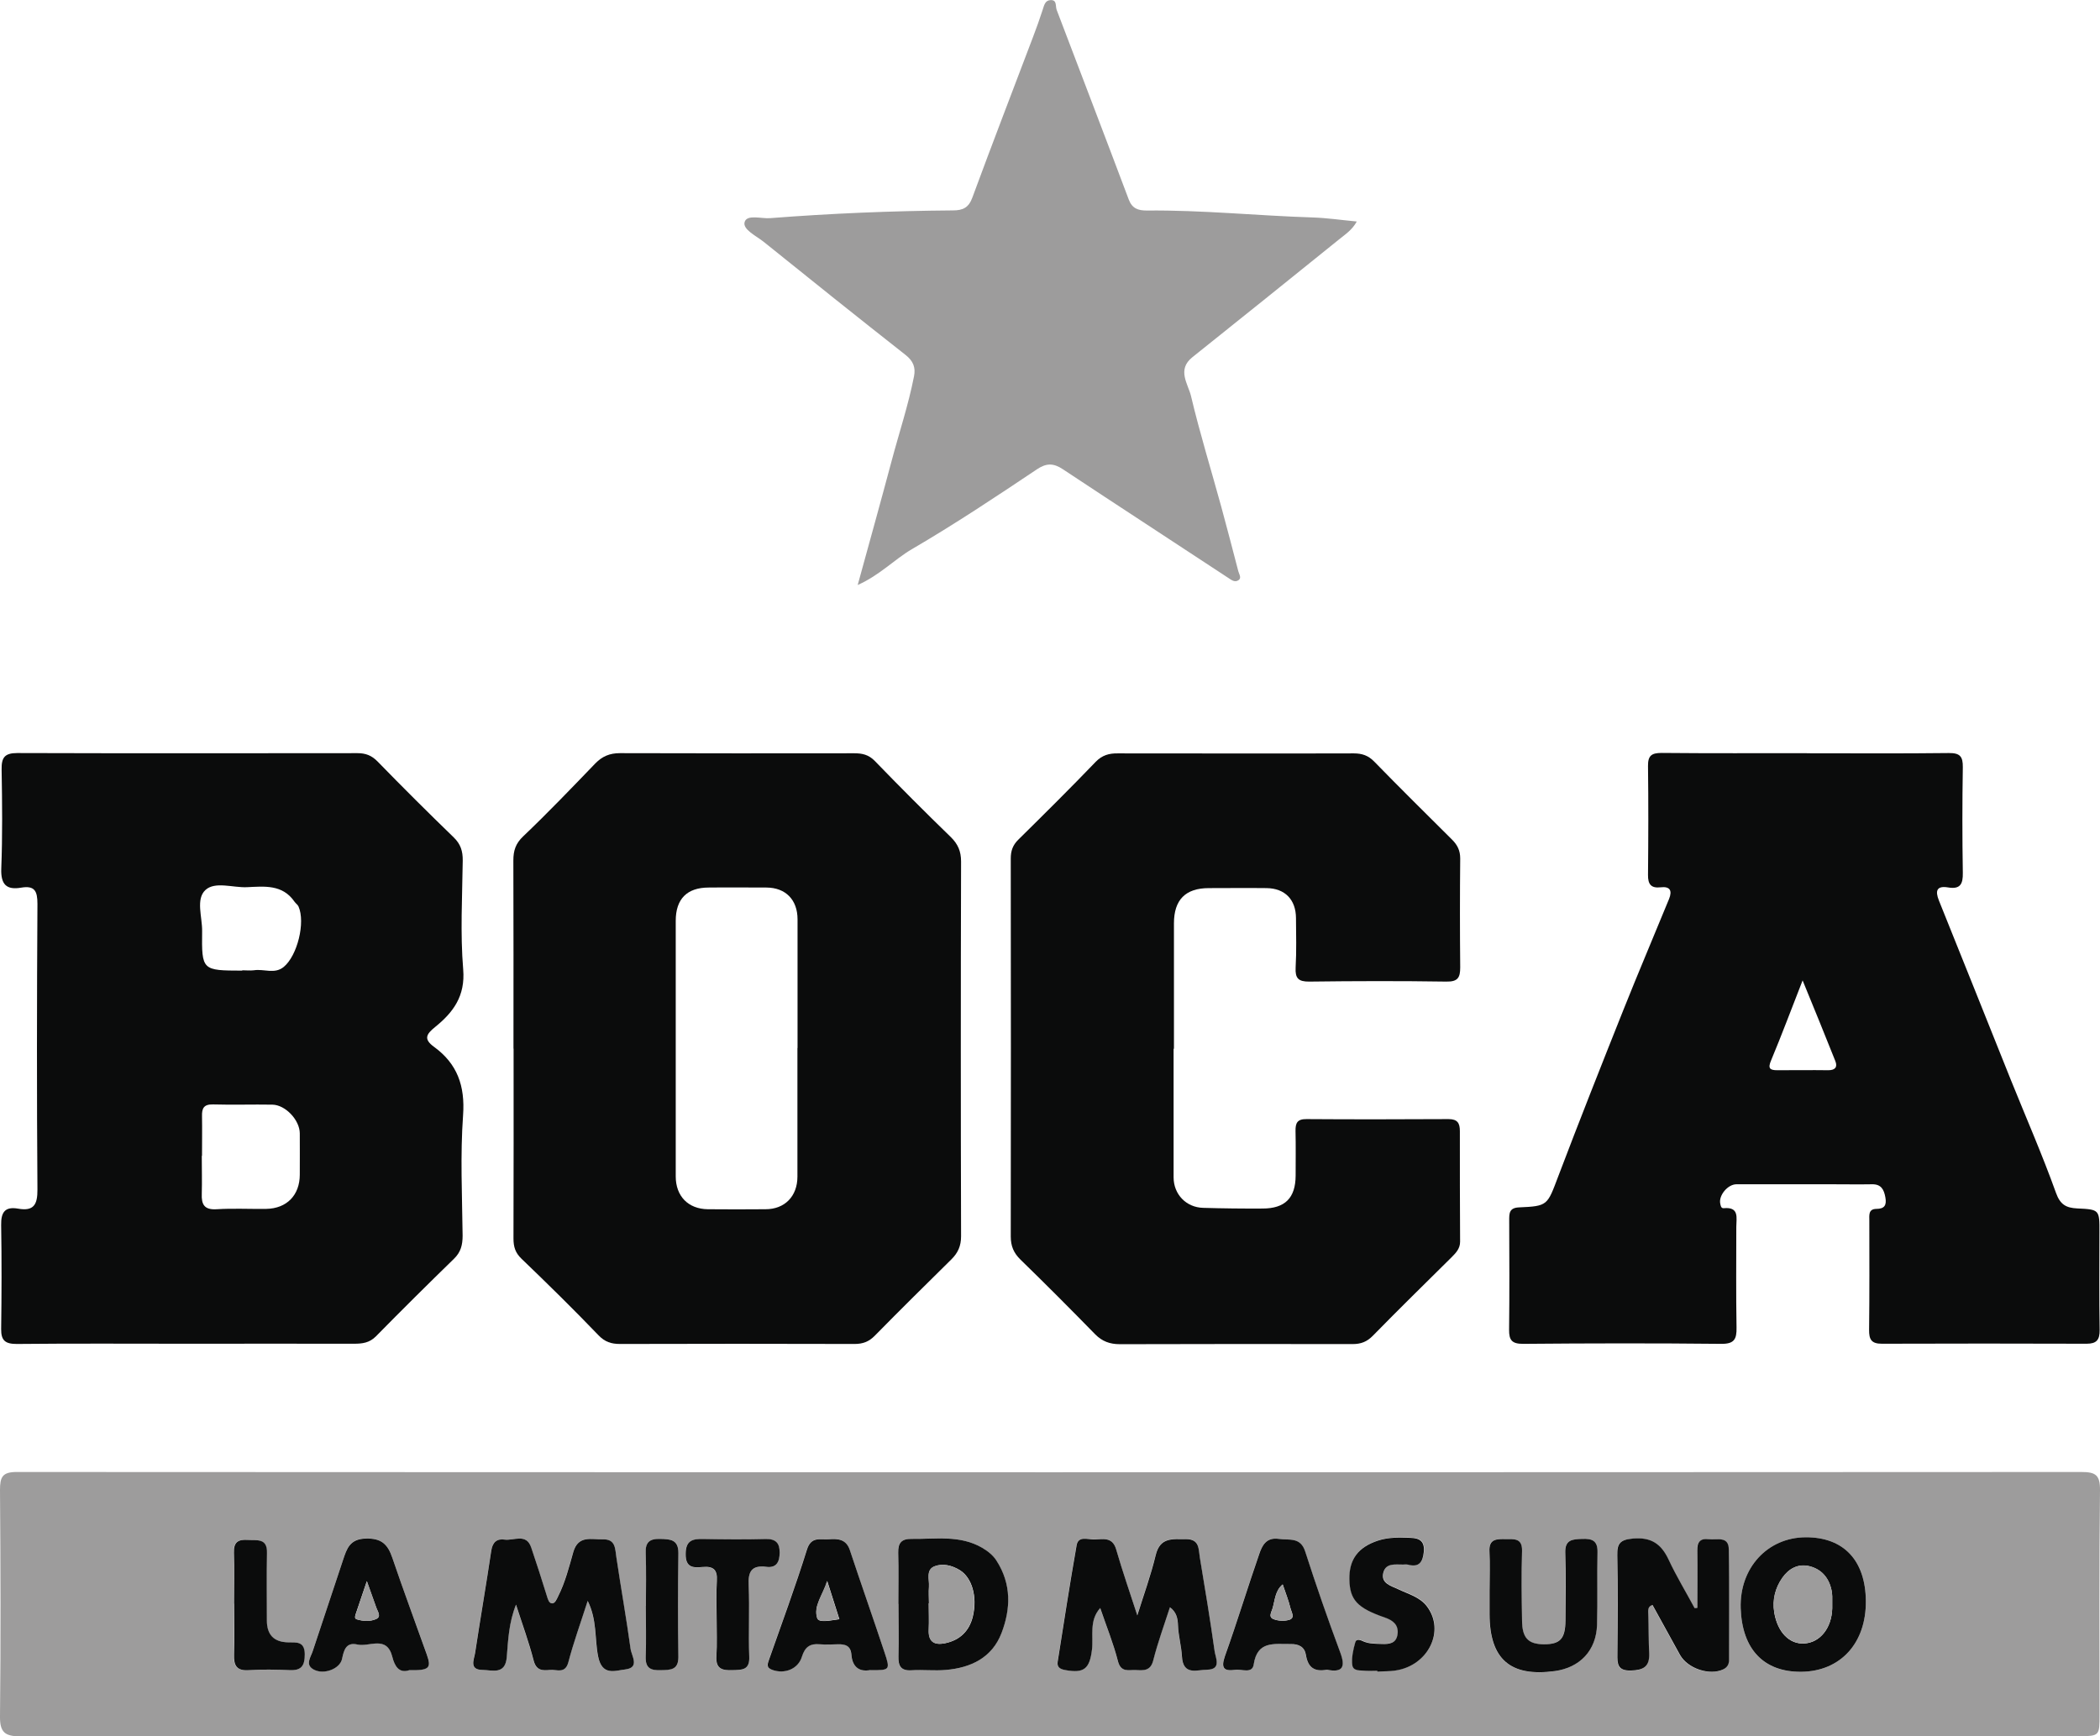 <?xml version="1.0" encoding="UTF-8"?>
<svg id="Capa_2" data-name="Capa 2" xmlns="http://www.w3.org/2000/svg" viewBox="0 0 181.71 150.27">
  <defs>
    <style>
      .cls-1 {
        fill: #9d9c9c;
      }

      .cls-2 {
        fill: #0b0c0c;
      }
    </style>
  </defs>
  <g id="Capa_1-2" data-name="Capa 1">
    <g>
      <path class="cls-1" d="M90.81,150.24c-29.67,0-59.35-.01-89.02,.03-1.36,0-1.81-.34-1.79-1.75,.07-6.52,.05-13.05,0-19.57,0-1.12,.2-1.57,1.47-1.56,59.54,.03,119.08,.03,178.62,0,1.22,0,1.63,.24,1.62,1.56-.08,6.48-.04,12.95-.04,19.43,0,1.86,0,1.87-1.83,1.87-25.24,0-50.49,0-75.73,0-4.43,0-8.86,0-13.29,0Zm10.42-11.15c.55,.42,.67,.97,.69,1.55,.03,.91,.29,1.79,.34,2.68,.09,1.72,1.31,1.18,2.18,1.17,1.27-.01,.73-1.02,.65-1.6-.38-2.71-.83-5.42-1.28-8.12-.12-.71,0-1.59-1.19-1.58-1.15,0-2.25-.2-2.63,1.39-.42,1.74-1.04,3.43-1.59,5.21-.63-1.94-1.28-3.81-1.83-5.71-.34-1.17-1.23-.84-1.98-.86-.51,0-1.3-.3-1.44,.49-.59,3.35-1.11,6.72-1.64,10.08-.08,.48,.21,.65,.65,.73,1.63,.3,2.13-.1,2.32-1.79,.14-1.18-.27-2.49,.71-3.58,.54,1.58,1.14,3.06,1.53,4.59,.26,1.02,.93,.75,1.54,.78,.65,.03,1.28,.11,1.52-.84,.39-1.54,.94-3.04,1.44-4.59Zm-50.39-.55c.82,1.63,.6,3.27,.9,4.79,.35,1.74,1.47,1.25,2.34,1.15,1.31-.15,.56-1.18,.47-1.8-.36-2.63-.83-5.24-1.22-7.87-.11-.77-.06-1.62-1.17-1.59-.98,.03-2.13-.4-2.56,1.09-.37,1.3-.71,2.62-1.32,3.85-.14,.27-.28,.6-.51,.6-.27,0-.37-.35-.46-.64-.43-1.4-.88-2.79-1.35-4.18-.43-1.29-1.53-.58-2.32-.7-.62-.09-1.03,.2-1.14,.95-.43,2.96-.95,5.9-1.4,8.86-.09,.58-.54,1.45,.63,1.47,.87,.01,1.99,.45,2.11-1.12,.12-1.48,.18-2.99,.8-4.53,.55,1.71,1.11,3.26,1.53,4.85,.22,.87,.78,.86,1.4,.8,.58-.06,1.32,.38,1.6-.67,.45-1.72,1.06-3.39,1.67-5.3Zm96.01,.62c-.08,0-.16,.01-.24,.02-.76-1.4-1.58-2.76-2.25-4.2-.64-1.36-1.51-1.96-3.09-1.82-1.08,.09-1.37,.39-1.35,1.43,.06,2.85,.04,5.71,.01,8.57,0,.85,0,1.44,1.17,1.42,1.07-.02,1.62-.32,1.58-1.45-.04-1.14-.04-2.28-.08-3.42-.01-.34-.06-.66,.37-.8,.79,1.44,1.58,2.88,2.38,4.32,.65,1.18,2.56,1.81,3.74,1.25,.33-.16,.5-.43,.5-.8,0-3.19,.03-6.38-.02-9.57-.02-1.21-1.05-.8-1.73-.89-.75-.1-1.01,.26-1,.98,.03,1.66,0,3.31,0,4.97Zm14.6-.6c-.03-3.53-1.93-5.54-5.22-5.52-3.28,.02-5.72,2.64-5.61,6.14,.12,3.55,1.98,5.54,5.25,5.5,3.38-.04,5.61-2.47,5.58-6.12Zm-83.72,.24c0,1.52,.02,3.04,0,4.56-.02,.81,.21,1.25,1.13,1.19,.99-.06,2,.06,2.99-.03,2.16-.19,3.98-1.06,4.8-3.19,.81-2.11,.86-4.27-.43-6.26-.3-.46-.73-.83-1.24-1.12-1.94-1.13-4.05-.75-6.12-.77-.87-.01-1.17,.35-1.15,1.2,.04,1.47,.01,2.95,.01,4.42Zm51.15-1.24c0,.71,0,1.43,0,2.14,0,3.89,1.79,5.45,5.64,4.92,2.18-.3,3.59-1.78,3.66-4,.06-2.09-.02-4.19,.04-6.29,.03-1.02-.48-1.18-1.33-1.15-.84,.03-1.5,.06-1.46,1.2,.06,1.95,.04,3.91,.02,5.86-.02,1.59-.47,2.06-1.87,2.06-1.37,0-1.88-.54-1.89-2.07-.02-2-.05-4,0-6,.03-1.15-.7-1.02-1.42-1.03-.76-.02-1.46-.04-1.4,1.07,.06,1.09,.01,2.19,0,3.29Zm-14.08,6.94c1.38,.28,1.62-.24,1.15-1.52-1.07-2.88-2.08-5.78-3.02-8.7-.42-1.29-1.38-.97-2.28-1.1-1.1-.16-1.44,.57-1.7,1.31-1.02,2.94-1.92,5.92-2.97,8.84-.38,1.05-.08,1.31,.89,1.18,.56-.08,1.48,.37,1.6-.46,.31-2.08,1.77-1.75,3.17-1.77,.75-.01,1.24,.26,1.35,.94,.17,1.08,.74,1.48,1.8,1.28Zm-39.5,.03c1.7,.01,1.73,0,1.22-1.56-.98-2.95-2.01-5.87-2.99-8.82-.31-.95-1.01-1.01-1.81-.95-.75,.06-1.53-.28-1.91,.91-1,3.19-2.16,6.33-3.27,9.49-.14,.39-.28,.7,.26,.9,1.06,.39,2.25-.05,2.58-1.14,.26-.85,.69-1.16,1.54-1.07,.52,.05,1.05,.03,1.57,0,.65-.03,1.11,.13,1.17,.9,.08,1.07,.69,1.51,1.64,1.33Zm-39.88,0c1.72,.03,1.93-.17,1.51-1.35-.99-2.79-2.04-5.56-2.98-8.37-.4-1.17-.95-1.7-2.31-1.67-1.38,.04-1.63,.87-1.95,1.83-.88,2.64-1.75,5.27-2.63,7.91-.18,.55-.69,1.17,.09,1.6,.87,.47,2.27-.06,2.45-.93,.16-.79,.36-1.46,1.32-1.24,1.04,.24,2.55-.84,3.03,1.08,.19,.75,.56,1.45,1.47,1.14Zm83.78,.05s0,.04,0,.06c.52-.03,1.05-.01,1.57-.09,2.83-.42,4.31-3.44,2.72-5.55-.63-.83-1.63-1.08-2.52-1.5-.57-.27-1.52-.49-1.24-1.46,.24-.83,1.05-.65,1.7-.66,.14,0,.29-.02,.43,.01,.96,.25,1.27-.22,1.36-1.1,.09-.91-.35-1.2-1.15-1.22-.95-.03-1.89-.06-2.82,.24-1.69,.55-2.5,1.59-2.47,3.34,.03,1.78,.68,2.49,3.08,3.32,.7,.24,1.19,.63,1.09,1.43-.11,.83-.73,.88-1.39,.85-.52-.02-1.05,0-1.54-.21-.25-.11-.64-.29-.73,.07-.17,.63-.33,1.31-.26,1.95,.07,.59,.74,.46,1.19,.51,.33,.04,.67,0,1,0Zm-57.2-4.51c0,1.09,.06,2.19-.02,3.28-.07,1.11,.52,1.22,1.4,1.2,.83-.02,1.49,0,1.44-1.17-.08-2.04,.04-4.09-.05-6.13-.05-1.19,.21-1.82,1.53-1.64,.9,.12,1.14-.47,1.15-1.23,0-.81-.32-1.2-1.2-1.18-1.81,.04-3.61,.03-5.42,0-.93-.02-1.51,.12-1.51,1.3,0,1.21,.68,1.19,1.47,1.12,.91-.08,1.29,.23,1.23,1.19-.07,1.09-.02,2.19-.02,3.28Zm-41.76-1.29c0,1.47,.04,2.95-.01,4.42-.03,.95,.23,1.41,1.28,1.34,1.18-.08,2.38-.05,3.56,0,1.02,.04,1.29-.42,1.28-1.38,0-1.13-.72-1.02-1.44-1.03q-1.83-.03-1.84-1.89c0-1.95-.03-3.9,.01-5.85,.03-1.31-.88-1.06-1.66-1.12-.83-.07-1.23,.18-1.2,1.1,.05,1.47,.01,2.95,.01,4.42Zm35.64,.18h0c0,1.47,.04,2.94-.01,4.41-.04,1,.44,1.19,1.31,1.16,.82-.03,1.53,0,1.52-1.13-.02-2.99-.04-5.98,0-8.97,.02-1.21-.69-1.23-1.57-1.26-.9-.02-1.29,.28-1.26,1.23,.06,1.52,.02,3.04,.02,4.56Z"/>
      <path class="cls-2" d="M16.17,116.29c-4.91,0-9.81-.03-14.72,.02-1,0-1.36-.3-1.35-1.29,.04-3,.05-6,0-9-.02-1.11,.33-1.62,1.47-1.42,1.35,.24,1.68-.35,1.67-1.65-.06-8.24-.05-16.48,0-24.72,0-1.11-.23-1.61-1.41-1.41-1.27,.22-1.77-.28-1.72-1.64,.11-2.85,.08-5.71,.03-8.57-.02-1.03,.24-1.44,1.35-1.44,9.81,.03,19.62,.02,29.44,.01,.7,0,1.22,.19,1.74,.72,2.16,2.22,4.36,4.41,6.59,6.57,.6,.58,.79,1.19,.78,2.01-.04,3.14-.22,6.3,.04,9.42,.19,2.31-.87,3.72-2.43,4.98-.78,.63-1.01,1.05-.09,1.72,2.01,1.46,2.69,3.38,2.51,5.91-.25,3.46-.08,6.95-.04,10.42,0,.8-.15,1.43-.75,2.01-2.27,2.21-4.52,4.44-6.74,6.7-.57,.58-1.19,.65-1.91,.65-4.81-.01-9.62,0-14.43,0h0Zm1.3-16.26s0,0-.01,0c0,1.09,.03,2.19,0,3.28-.04,.93,.22,1.41,1.29,1.34,1.42-.09,2.85-.01,4.28-.03,1.79-.03,2.91-1.19,2.91-2.97,0-1.19,.01-2.38,0-3.57-.01-1.15-1.24-2.46-2.37-2.48-1.71-.03-3.43,.03-5.14-.02-.8-.02-.97,.34-.95,1.02,.02,1.14,0,2.28,0,3.42Zm3.5-16.06c.33,0,.67,.04,1,0,.86-.14,1.79,.36,2.58-.29,1.18-.97,1.89-3.85,1.28-5.23-.07-.16-.25-.27-.35-.42-1.04-1.51-2.61-1.32-4.12-1.25-1.22,.05-2.75-.52-3.58,.24-.86,.79-.27,2.35-.29,3.57-.04,3.4-.01,3.4,3.47,3.41Z"/>
      <path class="cls-2" d="M156.34,65.19c4.1,0,8.19,.03,12.29-.02,.97-.01,1.22,.3,1.21,1.22-.05,3.05-.05,6.1,0,9.14,.02,.98-.22,1.45-1.28,1.27-.97-.16-1.13,.28-.79,1.13,2.09,5.17,4.15,10.36,6.23,15.54,1.31,3.25,2.72,6.47,3.9,9.76,.37,1.04,.9,1.3,1.83,1.35,1.94,.09,1.94,.11,1.93,2.08,0,2.81-.03,5.62,.02,8.43,.01,.87-.27,1.2-1.13,1.2-5.91-.02-11.81-.02-17.72,0-.91,0-1.11-.38-1.1-1.21,.04-3.14,.02-6.29,.02-9.43,0-.47-.1-1.02,.61-1.03,.71,0,.9-.33,.78-.99-.12-.68-.36-1.16-1.17-1.14-1.14,.02-2.29,0-3.43,0-2.76,0-5.53,0-8.29,0-.75,0-1.55,.97-1.4,1.67,.04,.18,.06,.42,.31,.4,1.36-.13,1.08,.85,1.08,1.61,0,2.91-.03,5.81,.02,8.72,.02,1.01-.2,1.42-1.32,1.41-5.72-.06-11.43-.05-17.15,0-.97,0-1.22-.32-1.21-1.23,.04-3.14,.02-6.29,.01-9.43,0-.61-.02-1.11,.84-1.15,2.51-.11,2.45-.17,3.4-2.68,1.83-4.82,3.73-9.62,5.64-14.41,1.28-3.21,2.64-6.4,3.95-9.6,.29-.72,.1-1.11-.74-1.01-.81,.09-1.09-.26-1.08-1.07,.03-3.14,.04-6.29,0-9.43-.01-.89,.3-1.13,1.17-1.13,4.19,.04,8.38,.02,12.58,.02Zm-.36,19.65c-.98,2.5-1.81,4.73-2.73,6.93-.3,.7-.1,.85,.54,.85,1.47,0,2.94-.02,4.41,0,.58,0,.82-.26,.61-.79-.89-2.25-1.81-4.48-2.83-6.98Z"/>
      <path class="cls-2" d="M44.43,90.75c0-5.43,.01-10.86-.01-16.28,0-.85,.19-1.47,.86-2.1,2.14-2.04,4.18-4.17,6.23-6.3,.6-.62,1.26-.89,2.12-.89,6.76,.02,13.52,.02,20.29,.01,.69,0,1.24,.12,1.77,.66,2.16,2.23,4.35,4.43,6.58,6.59,.62,.61,.89,1.23,.89,2.12-.03,10.81-.03,21.62,0,32.43,0,.84-.27,1.43-.83,1.99-2.22,2.19-4.45,4.39-6.64,6.62-.51,.52-1.04,.71-1.75,.71-6.76-.02-13.53-.02-20.29,0-.75,0-1.31-.17-1.87-.76-2.17-2.26-4.4-4.45-6.66-6.62-.54-.52-.69-1.04-.69-1.75,.02-5.48,.01-10.95,.01-16.43Zm24.58-.06c0-3.71,0-7.42,0-11.13,0-1.69-1.03-2.74-2.69-2.75-1.66,0-3.33-.02-4.99,0-1.89,0-2.86,.99-2.86,2.88,0,7.37,0,14.74,0,22.12,0,1.71,1.08,2.82,2.78,2.84,1.66,.02,3.33,.01,4.99,0,1.67,0,2.76-1.13,2.76-2.82,0-3.71,0-7.42,0-11.13Z"/>
      <path class="cls-2" d="M101.55,90.75c0,3.71,0,7.43,0,11.14,0,1.47,1.09,2.6,2.55,2.64,1.71,.05,3.43,.07,5.14,.06,1.96,0,2.86-.92,2.87-2.85,0-1.29,.02-2.57-.01-3.86-.01-.68,.14-1.04,.95-1.03,4.09,.03,8.19,.02,12.29,0,.78,0,.98,.35,.98,1.04,0,3.19,0,6.38,.02,9.57,0,.58-.34,.95-.71,1.32-2.29,2.27-4.59,4.52-6.84,6.82-.52,.53-1.04,.72-1.75,.72-6.71-.01-13.43-.01-20.14,.01-.86,0-1.53-.24-2.14-.86-2.13-2.18-4.28-4.34-6.46-6.46-.59-.58-.84-1.17-.84-2,.02-10.9,.01-21.81,0-32.71,0-.66,.17-1.16,.66-1.64,2.25-2.22,4.5-4.45,6.69-6.73,.56-.58,1.17-.74,1.9-.73,6.81,0,13.62,.02,20.43,0,.71,0,1.25,.18,1.76,.7,2.22,2.28,4.49,4.52,6.75,6.77,.46,.46,.7,.94,.7,1.62-.03,3.14-.03,6.28,0,9.43,0,.87-.19,1.25-1.2,1.23-3.95-.06-7.9-.05-11.86,0-.95,.01-1.23-.29-1.18-1.22,.08-1.42,.04-2.86,.03-4.28-.01-1.6-.96-2.57-2.54-2.59-1.67-.02-3.33,0-5,0-2.02,0-3.02,1.01-3.02,3.05,0,3.62,0,7.24,0,10.86Z"/>
      <path class="cls-1" d="M74.22,50.61c1.04-3.78,2-7.23,2.92-10.68,.65-2.45,1.46-4.87,1.95-7.37,.15-.76-.07-1.32-.73-1.84-4.12-3.24-8.21-6.51-12.29-9.8-.64-.51-1.82-1.06-1.64-1.7,.2-.69,1.43-.28,2.21-.34,5.26-.41,10.53-.63,15.81-.67,.88,0,1.37-.24,1.69-1.12,1.71-4.64,3.49-9.25,5.24-13.87,.3-.79,.59-1.59,.85-2.4,.12-.38,.21-.79,.67-.81,.58-.03,.41,.52,.53,.84,2.08,5.47,4.18,10.94,6.24,16.42,.29,.77,.8,.95,1.55,.95,4.8-.05,9.58,.45,14.37,.6,1.22,.04,2.44,.22,3.81,.35-.4,.73-.99,1.11-1.51,1.53-4.23,3.41-8.46,6.82-12.71,10.21-1.37,1.09-.37,2.32-.12,3.38,.76,3.21,1.74,6.37,2.61,9.55,.51,1.86,.99,3.73,1.48,5.6,.07,.26,.31,.59,0,.78-.31,.2-.59-.02-.89-.22-4.76-3.14-9.54-6.24-14.29-9.39-.83-.55-1.44-.54-2.27,.02-3.55,2.38-7.1,4.74-10.8,6.9-1.52,.89-2.76,2.24-4.69,3.1Z"/>
      <path class="cls-2" d="M101.23,139.1c-.5,1.55-1.05,3.05-1.44,4.59-.24,.95-.86,.87-1.52,.84-.61-.03-1.28,.24-1.54-.78-.39-1.53-.99-3-1.53-4.59-.98,1.09-.57,2.4-.71,3.58-.2,1.69-.69,2.09-2.32,1.79-.45-.08-.73-.25-.65-.73,.53-3.36,1.05-6.73,1.64-10.08,.14-.8,.93-.5,1.44-.49,.75,.01,1.64-.31,1.98,.86,.55,1.9,1.2,3.77,1.83,5.71,.55-1.77,1.17-3.46,1.59-5.21,.38-1.59,1.48-1.38,2.63-1.39,1.18,0,1.07,.87,1.19,1.58,.45,2.7,.9,5.41,1.28,8.12,.08,.57,.62,1.58-.65,1.6-.87,0-2.09,.55-2.18-1.17-.05-.89-.31-1.77-.34-2.68-.02-.58-.13-1.13-.69-1.55Z"/>
      <path class="cls-2" d="M50.85,138.55c-.61,1.91-1.22,3.58-1.67,5.3-.28,1.05-1.02,.61-1.6,.67-.62,.06-1.17,.07-1.4-.8-.41-1.59-.98-3.14-1.53-4.85-.62,1.55-.68,3.05-.8,4.53-.12,1.57-1.25,1.13-2.11,1.12-1.17-.02-.72-.89-.63-1.47,.45-2.96,.96-5.9,1.4-8.86,.11-.75,.52-1.04,1.14-.95,.8,.12,1.89-.59,2.32,.7,.47,1.39,.92,2.78,1.35,4.18,.09,.29,.18,.64,.46,.64,.24,0,.38-.33,.51-.6,.62-1.23,.95-2.55,1.32-3.85,.43-1.48,1.58-1.06,2.56-1.09,1.11-.03,1.05,.81,1.17,1.59,.39,2.63,.86,5.24,1.22,7.87,.08,.62,.84,1.65-.47,1.8-.88,.1-2,.59-2.34-1.15-.3-1.52-.08-3.15-.9-4.79Z"/>
      <path class="cls-2" d="M146.86,139.16c0-1.66,.02-3.31,0-4.97-.01-.73,.24-1.08,1-.98,.69,.09,1.72-.32,1.73,.89,.05,3.19,.02,6.38,.02,9.57,0,.37-.16,.64-.5,.8-1.18,.56-3.08-.07-3.74-1.25-.8-1.44-1.59-2.88-2.38-4.32-.43,.14-.38,.46-.37,.8,.04,1.14,.03,2.28,.08,3.42,.04,1.13-.51,1.42-1.58,1.45-1.16,.03-1.18-.57-1.17-1.42,.03-2.86,.05-5.71-.01-8.57-.02-1.03,.27-1.33,1.35-1.43,1.58-.14,2.45,.46,3.09,1.82,.67,1.44,1.5,2.8,2.25,4.2,.08,0,.16-.01,.24-.02Z"/>
      <path class="cls-2" d="M161.45,138.56c.03,3.65-2.2,6.08-5.58,6.12-3.26,.03-5.13-1.95-5.25-5.5-.11-3.5,2.33-6.12,5.61-6.14,3.29-.02,5.19,1.99,5.22,5.52Zm-2.91-.12c0-.06,.02-.45-.06-.81-.22-1.05-.84-1.81-1.9-2.08-.99-.25-1.8,.21-2.35,.99-.62,.88-.88,1.9-.71,2.99,.28,1.73,1.32,2.79,2.62,2.7,1.36-.09,2.35-1.34,2.4-3.03,0-.14,0-.29,0-.75Z"/>
      <path class="cls-2" d="M77.73,138.8c0-1.47,.03-2.95-.01-4.42-.02-.85,.28-1.21,1.15-1.2,2.07,.03,4.17-.36,6.12,.77,.51,.3,.95,.66,1.24,1.12,1.29,2,1.24,4.15,.43,6.26-.82,2.13-2.64,3-4.8,3.19-.99,.09-2-.03-2.99,.03-.92,.06-1.15-.38-1.13-1.19,.03-1.52,0-3.04,0-4.56Zm2.64-.05h0c0,.76,.03,1.52,0,2.28-.05,1.04,.46,1.37,1.4,1.18,1.29-.26,2.11-1.07,2.41-2.32,.41-1.73-.09-3.36-1.12-4-.68-.42-1.47-.61-2.18-.34-.78,.3-.44,1.15-.49,1.78-.04,.47,0,.95,0,1.42Z"/>
      <path class="cls-2" d="M128.89,137.56c0-1.1,.05-2.19-.01-3.29-.06-1.11,.64-1.08,1.4-1.07,.72,.01,1.45-.12,1.42,1.03-.06,2-.03,4,0,6,.01,1.52,.52,2.06,1.89,2.07,1.4,0,1.85-.46,1.87-2.06,.02-1.95,.05-3.91-.02-5.86-.04-1.14,.62-1.17,1.46-1.2,.85-.03,1.35,.13,1.33,1.15-.05,2.09,.02,4.19-.04,6.29-.07,2.22-1.48,3.7-3.66,4-3.85,.52-5.63-1.03-5.64-4.92,0-.71,0-1.43,0-2.14Z"/>
      <path class="cls-2" d="M114.8,144.5c-1.06,.2-1.63-.19-1.8-1.28-.11-.68-.6-.96-1.35-.94-1.4,.02-2.86-.31-3.17,1.77-.12,.83-1.04,.38-1.6,.46-.96,.13-1.26-.12-.89-1.18,1.05-2.93,1.95-5.9,2.97-8.84,.25-.73,.6-1.47,1.7-1.31,.9,.13,1.87-.19,2.28,1.1,.94,2.92,1.95,5.82,3.02,8.7,.48,1.28,.24,1.8-1.15,1.52Zm-3.81-7.38c-.64,.53-.66,1.31-.86,2.02-.09,.35-.42,.79,.06,.98,.41,.16,.95,.19,1.37,.06,.52-.16,.19-.66,.11-.97-.17-.71-.45-1.39-.68-2.09Z"/>
      <path class="cls-2" d="M75.31,144.53c-.95,.18-1.56-.26-1.64-1.33-.06-.77-.52-.92-1.17-.9-.52,.02-1.05,.04-1.57,0-.84-.08-1.28,.23-1.54,1.07-.33,1.09-1.52,1.53-2.58,1.14-.54-.2-.39-.52-.26-.9,1.11-3.16,2.27-6.29,3.27-9.49,.37-1.19,1.16-.85,1.91-.91,.8-.06,1.5,0,1.81,.95,.98,2.95,2.01,5.87,2.99,8.82,.52,1.56,.48,1.57-1.22,1.56Zm-2.68-4.4c-.35-1.09-.67-2.11-1.05-3.3-.37,1.21-1.21,2.16-.86,3.21,.14,.44,1.19,.18,1.92,.09Z"/>
      <path class="cls-2" d="M35.42,144.54c-.9,.31-1.28-.38-1.47-1.14-.48-1.92-1.99-.84-3.03-1.08-.96-.22-1.16,.45-1.32,1.24-.18,.87-1.58,1.4-2.45,.93-.78-.42-.27-1.05-.09-1.6,.88-2.64,1.75-5.28,2.63-7.91,.32-.95,.57-1.79,1.95-1.83,1.36-.04,1.91,.49,2.31,1.67,.95,2.81,1.99,5.58,2.98,8.37,.42,1.18,.21,1.38-1.51,1.35Zm-3.68-7.7c-.35,1.05-.65,1.93-.95,2.81-.06,.18-.15,.42,.08,.49,.55,.17,1.16,.2,1.66-.02,.49-.21,.15-.64,.03-.98-.25-.7-.5-1.41-.82-2.3Z"/>
      <path class="cls-2" d="M119.2,144.59c-.33,0-.67,.03-1,0-.45-.05-1.12,.08-1.19-.51-.07-.63,.08-1.32,.26-1.95,.1-.36,.49-.18,.73-.07,.5,.21,1.02,.19,1.54,.21,.66,.03,1.28-.03,1.39-.85,.1-.8-.39-1.19-1.09-1.43-2.4-.83-3.05-1.53-3.08-3.32-.03-1.74,.78-2.78,2.47-3.34,.94-.31,1.87-.27,2.82-.24,.8,.02,1.24,.31,1.15,1.22-.09,.88-.4,1.35-1.36,1.1-.13-.03-.28-.02-.43-.01-.65,.01-1.46-.16-1.7,.66-.28,.97,.68,1.19,1.24,1.46,.89,.43,1.89,.67,2.52,1.5,1.6,2.11,.12,5.13-2.72,5.55-.52,.08-1.04,.06-1.57,.09,0-.02,0-.04,0-.06Z"/>
      <path class="cls-2" d="M62.01,140.08c0-1.09-.05-2.19,.02-3.28,.06-.96-.31-1.27-1.23-1.19-.79,.07-1.48,.09-1.47-1.12,0-1.18,.59-1.32,1.51-1.3,1.81,.03,3.61,.05,5.42,0,.88-.02,1.21,.37,1.2,1.18,0,.76-.25,1.35-1.15,1.23-1.32-.17-1.59,.45-1.53,1.64,.09,2.04-.03,4.09,.05,6.13,.05,1.17-.61,1.15-1.44,1.17-.88,.03-1.47-.09-1.4-1.2,.07-1.09,.02-2.19,.02-3.28Z"/>
      <path class="cls-2" d="M20.25,138.79c0-1.47,.04-2.95-.01-4.42-.03-.91,.36-1.16,1.2-1.1,.79,.06,1.69-.19,1.66,1.12-.04,1.95-.01,3.9-.01,5.85q0,1.86,1.84,1.89c.72,.01,1.43-.1,1.44,1.03,0,.96-.26,1.42-1.28,1.38-1.19-.05-2.38-.08-3.56,0-1.05,.07-1.31-.39-1.28-1.34,.05-1.47,.01-2.95,.01-4.42Z"/>
      <path class="cls-2" d="M55.89,138.97c0-1.52,.04-3.04-.02-4.56-.04-.95,.35-1.26,1.26-1.23,.88,.02,1.59,.05,1.57,1.26-.04,2.99-.03,5.98,0,8.97,0,1.13-.7,1.11-1.52,1.13-.87,.03-1.34-.16-1.31-1.16,.06-1.47,.01-2.94,.01-4.41h0Z"/>
      <path class="cls-1" d="M158.54,138.44c0,.47,0,.61,0,.75-.05,1.69-1.04,2.93-2.4,3.03-1.29,.09-2.33-.97-2.62-2.7-.18-1.08,.09-2.11,.71-2.99,.55-.78,1.36-1.24,2.35-.99,1.06,.27,1.68,1.02,1.9,2.08,.08,.37,.06,.76,.06,.81Z"/>
      <path class="cls-1" d="M80.37,138.75c0-.47-.03-.95,0-1.42,.05-.63-.29-1.47,.49-1.78,.71-.27,1.5-.08,2.18,.34,1.04,.64,1.53,2.27,1.12,4-.3,1.25-1.12,2.06-2.41,2.32-.94,.19-1.45-.14-1.4-1.18,.04-.76,0-1.52,0-2.28h0Z"/>
      <path class="cls-1" d="M110.99,137.12c.23,.7,.51,1.38,.68,2.09,.07,.31,.4,.81-.11,.97-.42,.13-.96,.11-1.37-.06-.47-.19-.15-.63-.06-.98,.19-.71,.22-1.49,.86-2.02Z"/>
      <path class="cls-1" d="M72.62,140.12c-.73,.09-1.78,.35-1.92-.09-.34-1.05,.5-2.01,.86-3.21,.38,1.19,.71,2.21,1.05,3.3Z"/>
      <path class="cls-1" d="M31.75,136.84c.32,.9,.57,1.6,.82,2.3,.12,.34,.46,.78-.03,.98-.51,.22-1.12,.19-1.66,.02-.23-.07-.14-.31-.08-.49,.3-.88,.59-1.77,.95-2.81Z"/>
    </g>
  </g>
</svg>